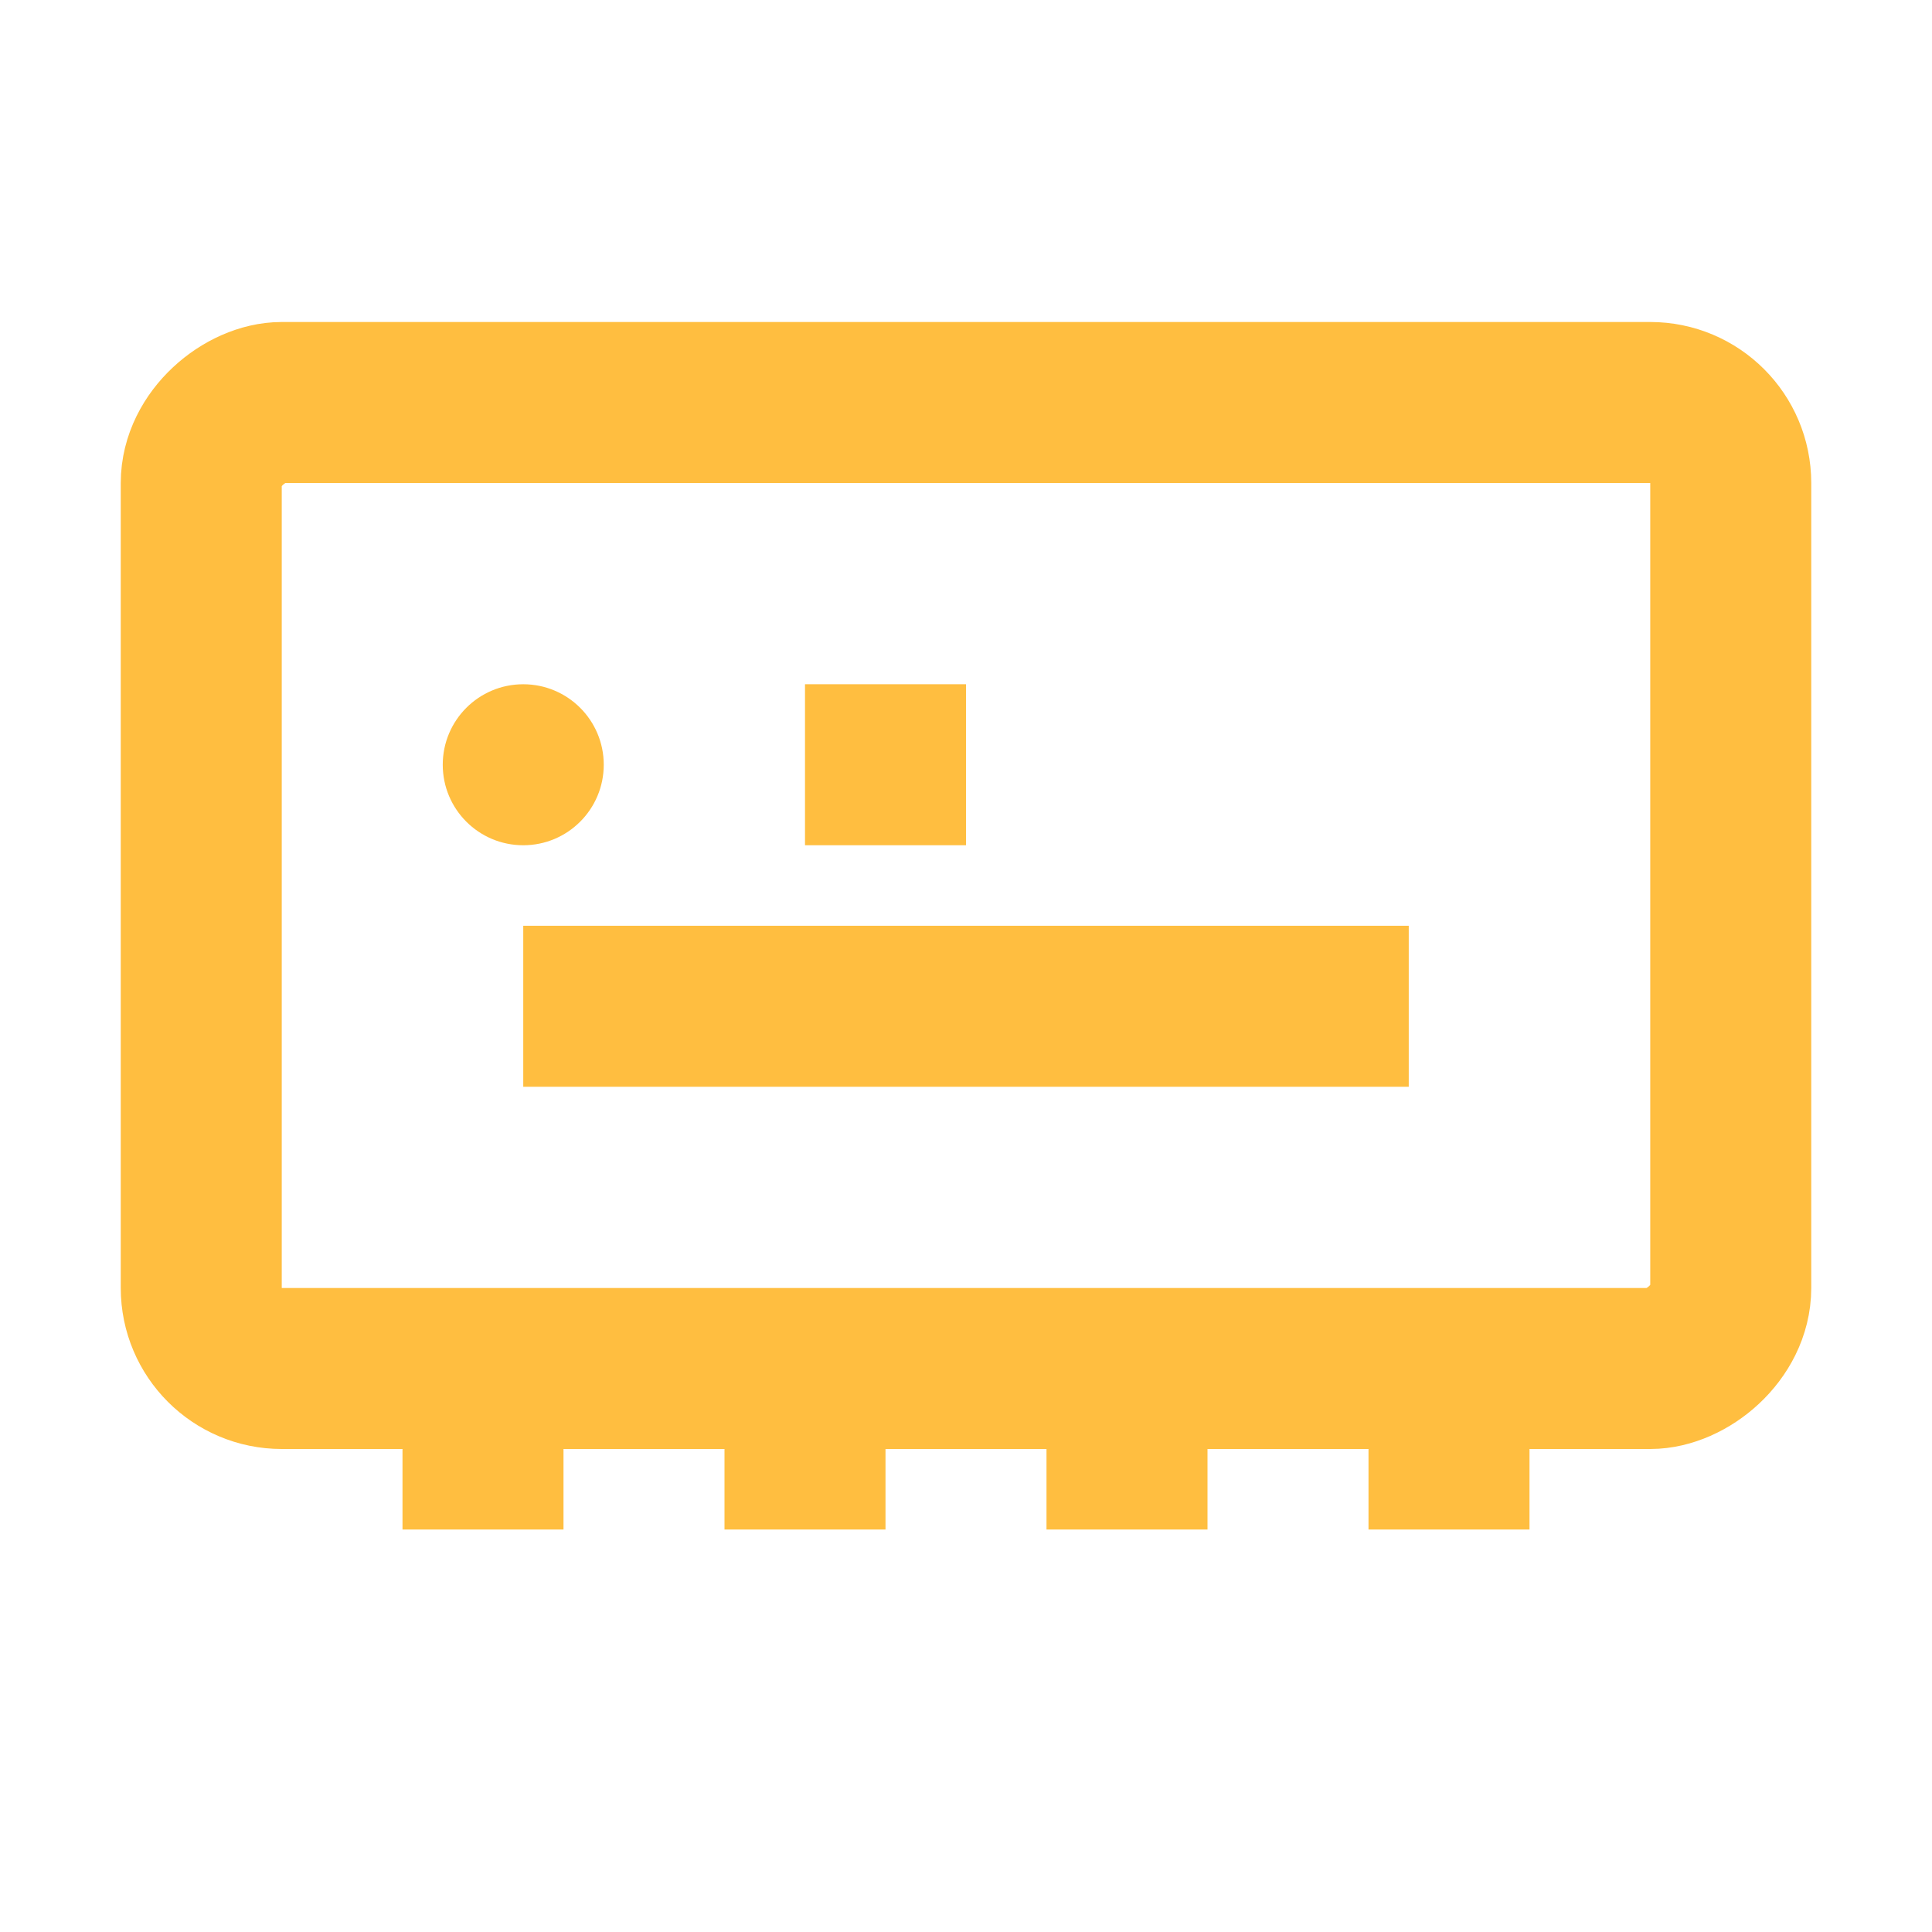 <?xml version="1.0" encoding="UTF-8"?><svg width="24" height="24" viewBox="0 0 48 48" fill="none" xmlns="http://www.w3.org/2000/svg"><rect x="5" y="34" width="24" height="38" rx="2" transform="rotate(-90 5 34)" stroke="#ffbe40" stroke-width="4"/><path d="M20 19H24" stroke="#ffbe40" stroke-width="4" stroke-linecap="butt" stroke-linejoin="bevel"/><path d="M13 25L35 25" stroke="#ffbe40" stroke-width="4" stroke-linecap="butt" stroke-linejoin="bevel"/><path d="M12 34L12 38" stroke="#ffbe40" stroke-width="4" stroke-linecap="butt" stroke-linejoin="bevel"/><path d="M20 34L20 38" stroke="#ffbe40" stroke-width="4" stroke-linecap="butt" stroke-linejoin="bevel"/><path d="M28 34L28 38" stroke="#ffbe40" stroke-width="4" stroke-linecap="butt" stroke-linejoin="bevel"/><path d="M36 34L36 38" stroke="#ffbe40" stroke-width="4" stroke-linecap="butt" stroke-linejoin="bevel"/><path d="M15 19C15 20.105 14.105 21 13 21C11.895 21 11 20.105 11 19C11 17.895 11.895 17 13 17C14.105 17 15 17.895 15 19Z" fill="#ffbe40"/></svg>
